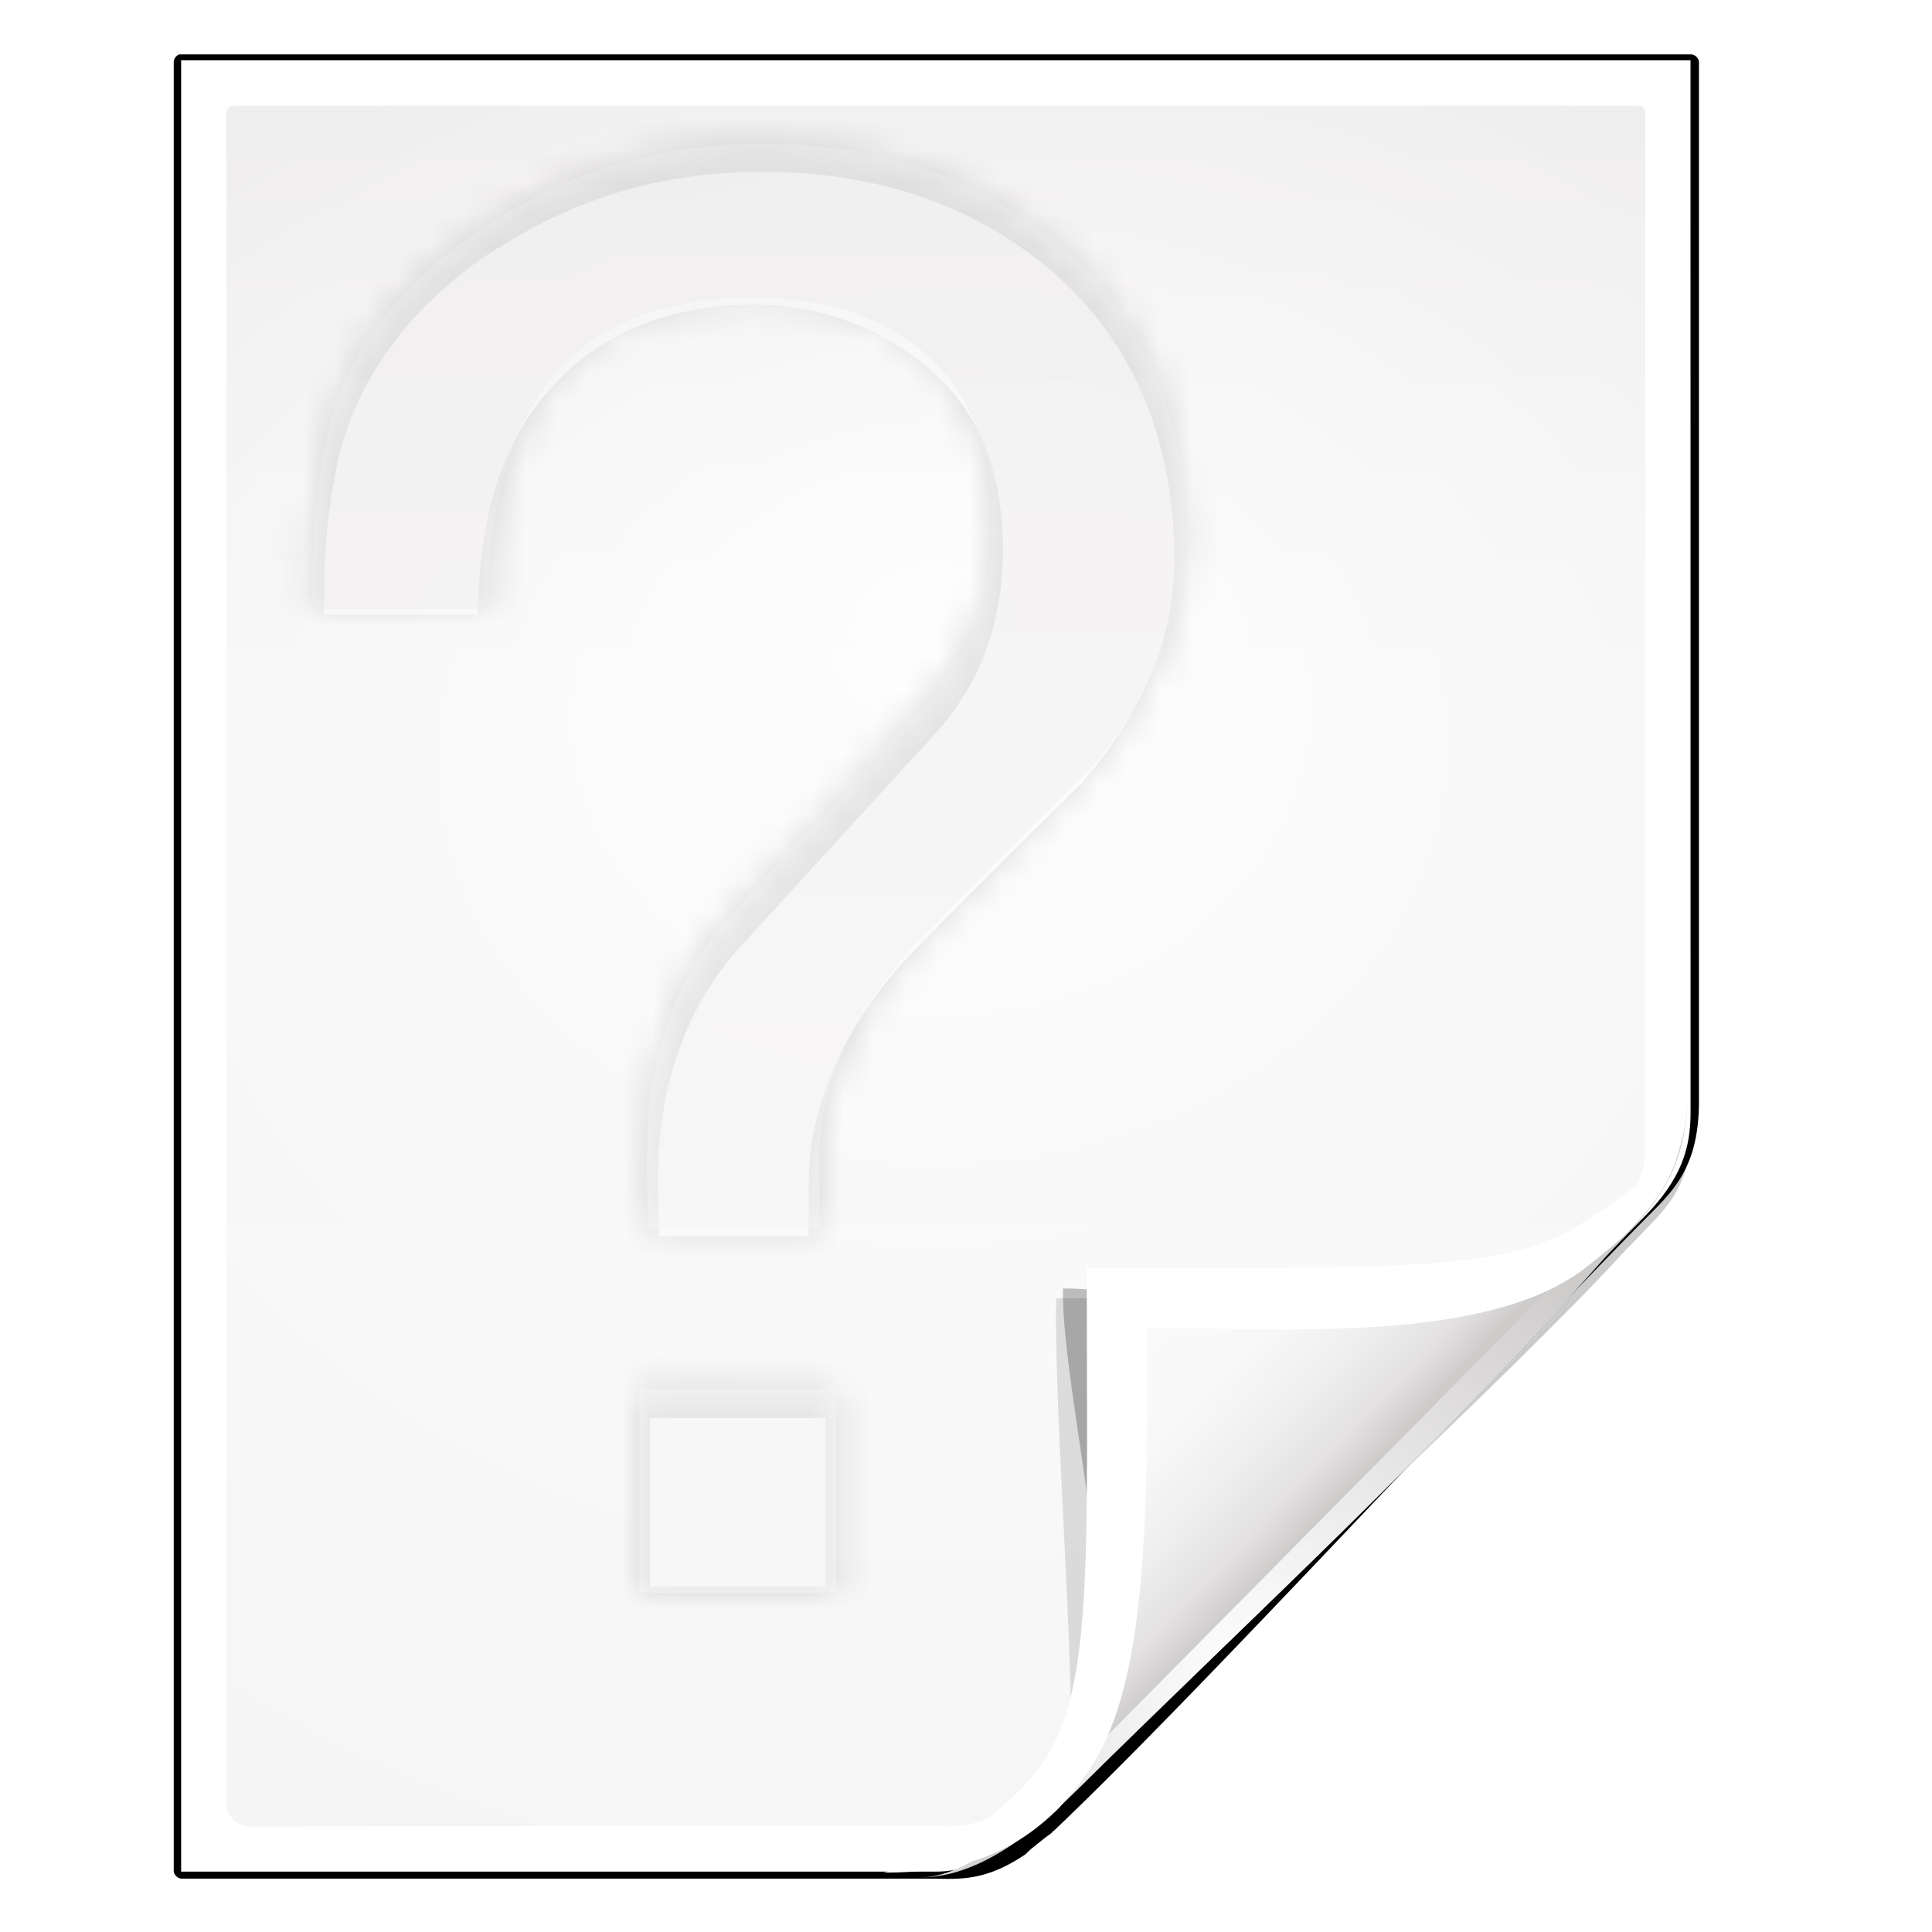 <?xml version="1.0" encoding="UTF-8" standalone="no"?>
<!-- Created with Inkscape (http://www.inkscape.org/) -->

<svg
   xmlns:dc="http://purl.org/dc/elements/1.1/"
   xmlns:cc="http://creativecommons.org/ns#"
   xmlns:rdf="http://www.w3.org/1999/02/22-rdf-syntax-ns#"
   xmlns:svg="http://www.w3.org/2000/svg"
   xmlns="http://www.w3.org/2000/svg"
   xmlns:xlink="http://www.w3.org/1999/xlink"
   xmlns:sodipodi="http://sodipodi.sourceforge.net/DTD/sodipodi-0.dtd"
   xmlns:inkscape="http://www.inkscape.org/namespaces/inkscape"
   width="128"
   height="128"
   id="svg2606"
   sodipodi:version="0.32"
   inkscape:version="0.48.0 r9654"
   version="1.0"
   sodipodi:docname="unknown.svgz"
   inkscape:output_extension="org.inkscape.output.svgz.inkscape"
   inkscape:export-filename="/home/pinheiro/pics/oxygen-icons/scalable/mimetypes/small/32x32/unknown.png"
   inkscape:export-xdpi="180"
   inkscape:export-ydpi="180">
  <defs
     id="defs2608">
    <linearGradient
       id="linearGradient6131">
      <stop
         id="stop6133"
         offset="0"
         style="stop-color:#fcfcfc;stop-opacity:1" />
      <stop
         style="stop-color:#f8f8f8;stop-opacity:1"
         offset="0.523"
         id="stop6135" />
      <stop
         id="stop6141"
         offset="0.775"
         style="stop-color:#f0efef;stop-opacity:1;" />
      <stop
         id="stop6139"
         offset="0.901"
         style="stop-color:#e3e1e1;stop-opacity:1;" />
      <stop
         id="stop6137"
         offset="1"
         style="stop-color:#cecbcb;stop-opacity:1" />
    </linearGradient>
    <linearGradient
       inkscape:collect="always"
       xlink:href="#linearGradient6131"
       id="linearGradient3893"
       gradientUnits="userSpaceOnUse"
       gradientTransform="matrix(1.012,0,0,1.012,-0.896,-0.987)"
       x1="86.738"
       y1="93.621"
       x2="95.46"
       y2="102.344" />
    <radialGradient
       inkscape:collect="always"
       xlink:href="#linearGradient3913-5"
       id="radialGradient3919-5"
       cx="90.75"
       cy="110.253"
       fx="90.75"
       fy="110.253"
       r="18.75"
       gradientTransform="matrix(1.307,0,0,1.307,-27.836,-33.818)"
       gradientUnits="userSpaceOnUse" />
    <linearGradient
       inkscape:collect="always"
       id="linearGradient3913-5">
      <stop
         style="stop-color:#ffffff;stop-opacity:1;"
         offset="0"
         id="stop3915-4" />
      <stop
         style="stop-color:#ffffff;stop-opacity:0;"
         offset="1"
         id="stop3917-7" />
    </linearGradient>
    <clipPath
       clipPathUnits="userSpaceOnUse"
       id="clipPath3889-6">
      <path
         sodipodi:nodetypes="cscscssc"
         inkscape:connector-curvature="0"
         id="path3891-5"
         d="m 112,82.503 c 0,4.465 -2.797,6.41 -5.28,8.094 -5.109,3.465 -14.939,3.325 -20.72,3.406 -0.081,5.781 0.166,15.505 -3.299,20.613 -1.684,2.482 -5.291,5.387 -8.201,5.387 2.318,0 4.743,-1.335 7.584,-4.085 9.142,-8.849 17.367,-16.135 25.673,-25.298 C 109.676,88.504 112,86.979 112,82.503 z"
         style="fill:url(#linearGradient3893);fill-opacity:1;stroke:none" />
    </clipPath>
    <filter
       color-interpolation-filters="sRGB"
       inkscape:collect="always"
       id="filter3909-6">
      <feGaussianBlur
         inkscape:collect="always"
         stdDeviation="0.43"
         id="feGaussianBlur3911-9" />
    </filter>
    <linearGradient
       inkscape:collect="always"
       xlink:href="#linearGradient3897-7"
       id="linearGradient3895-3"
       gradientUnits="userSpaceOnUse"
       gradientTransform="matrix(1.373,0,0,1.404,-41.379,-43.423)"
       x1="82.157"
       y1="90.382"
       x2="94.221"
       y2="102.184" />
    <linearGradient
       id="linearGradient3897-7">
      <stop
         style="stop-color:#fcfcfc;stop-opacity:1"
         offset="0"
         id="stop3899-4" />
      <stop
         id="stop3901-5"
         offset="0.523"
         style="stop-color:#f8f8f8;stop-opacity:1" />
      <stop
         style="stop-color:#f0efef;stop-opacity:1;"
         offset="0.723"
         id="stop3903-2" />
      <stop
         style="stop-color:#e3e1e1;stop-opacity:1;"
         offset="0.89"
         id="stop3905-5" />
      <stop
         style="stop-color:#cecbcb;stop-opacity:1"
         offset="1"
         id="stop3907-4" />
    </linearGradient>
    <clipPath
       clipPathUnits="userSpaceOnUse"
       id="clipPath6093-7">
      <path
         inkscape:connector-curvature="0"
         sodipodi:nodetypes="cccssccc"
         id="path6095-4"
         d="m 17,8 0.783,110 57.5,0 c 1.675,0 3.119,0.181 4.9,-1.6 C 88.981,107.602 99.94,96.548 107.199,89.224 109.64,86.761 110,84.753 110,82.5 L 110,8 z"
         style="fill:#ffffff;fill-opacity:1" />
    </clipPath>
    <radialGradient
       inkscape:collect="always"
       xlink:href="#linearGradient5982-7"
       id="radialGradient5988-0"
       cx="64"
       cy="64.004"
       fx="63.793"
       fy="47.275"
       r="47.5"
       gradientTransform="matrix(1.707,-0.085,0.07,1.394,-50.362,-20.218)"
       gradientUnits="userSpaceOnUse" />
    <linearGradient
       inkscape:collect="always"
       id="linearGradient5982-7">
      <stop
         style="stop-color:#ffffff;stop-opacity:1;"
         offset="0"
         id="stop5984-8" />
      <stop
         style="stop-color:#ffffff;stop-opacity:0;"
         offset="1"
         id="stop5986-6" />
    </linearGradient>
    <filter
       color-interpolation-filters="sRGB"
       inkscape:collect="always"
       id="filter6171-8"
       x="-0.479"
       width="1.957"
       y="-0.513"
       height="2.026">
      <feGaussianBlur
         inkscape:collect="always"
         stdDeviation="10.141"
         id="feGaussianBlur6173-8" />
    </filter>
    <linearGradient
       inkscape:collect="always"
       xlink:href="#linearGradient4518-3"
       id="linearGradient4524-4"
       x1="72"
       y1="0"
       x2="72"
       y2="116.401"
       gradientUnits="userSpaceOnUse"
       gradientTransform="matrix(1.014,0,0,1.013,-1.513,-1.307)" />
    <linearGradient
       id="linearGradient4518-3">
      <stop
         style="stop-color:#eeecec;stop-opacity:1"
         offset="0"
         id="stop4520-1" />
      <stop
         id="stop5969-4"
         offset="0.4"
         style="stop-color:#f4f4f4;stop-opacity:1" />
      <stop
         style="stop-color:#f6f5f5;stop-opacity:1"
         offset="1"
         id="stop4522-9" />
    </linearGradient>
    <filter
       inkscape:collect="always"
       id="filter4123">
      <feGaussianBlur
         inkscape:collect="always"
         stdDeviation="2.028"
         id="feGaussianBlur4125" />
    </filter>
    <filter
       inkscape:collect="always"
       id="filter4087"
       x="-0.165"
       width="1.329"
       y="-0.204"
       height="1.408">
      <feGaussianBlur
         inkscape:collect="always"
         stdDeviation="4.223"
         id="feGaussianBlur4089" />
    </filter>
    <filter
       inkscape:collect="always"
       id="filter4084">
      <feGaussianBlur
         inkscape:collect="always"
         stdDeviation="1.46"
         id="feGaussianBlur4086" />
    </filter>
    <filter
       color-interpolation-filters="sRGB"
       inkscape:collect="always"
       id="filter4015">
      <feGaussianBlur
         inkscape:collect="always"
         stdDeviation="0.55"
         id="feGaussianBlur4017" />
    </filter>
    <linearGradient
       inkscape:collect="always"
       xlink:href="#linearGradient3829"
       id="linearGradient3121"
       gradientUnits="userSpaceOnUse"
       x1="40.209"
       y1="44.983"
       x2="40.209"
       y2="12.68" />
    <linearGradient
       id="linearGradient3829">
      <stop
         style="stop-color:#f7f6f6;stop-opacity:1"
         offset="0"
         id="stop3831" />
      <stop
         style="stop-color:#efeeee;stop-opacity:1"
         offset="1"
         id="stop3833" />
    </linearGradient>
    <linearGradient
       inkscape:collect="always"
       xlink:href="#linearGradient3829"
       id="linearGradient3119"
       gradientUnits="userSpaceOnUse"
       x1="40.209"
       y1="44.983"
       x2="40.209"
       y2="12.68" />
    <linearGradient
       id="linearGradient3101">
      <stop
         style="stop-color:#f7f6f6;stop-opacity:1"
         offset="0"
         id="stop3103" />
      <stop
         style="stop-color:#efeeee;stop-opacity:1"
         offset="1"
         id="stop3105" />
    </linearGradient>
    <linearGradient
       inkscape:collect="always"
       xlink:href="#linearGradient3829"
       id="linearGradient3123"
       gradientUnits="userSpaceOnUse"
       x1="40.209"
       y1="44.983"
       x2="40.209"
       y2="12.68" />
    <linearGradient
       id="linearGradient3108">
      <stop
         style="stop-color:#f7f6f6;stop-opacity:1"
         offset="0"
         id="stop3110" />
      <stop
         style="stop-color:#efeeee;stop-opacity:1"
         offset="1"
         id="stop3112" />
    </linearGradient>
    <mask
       maskUnits="userSpaceOnUse"
       id="mask3903">
      <g
         transform="translate(0,-0.802)"
         id="g3905"
         style="font-size:68.31px;font-style:normal;font-variant:normal;font-weight:normal;font-stretch:normal;text-align:start;line-height:125%;letter-spacing:0px;word-spacing:0px;writing-mode:lr-tb;text-anchor:start;fill:url(#linearGradient3911);fill-opacity:1;stroke:none;font-family:MEAN 26 Sans;-inkscape-font-specification:MEAN 26 Sans">
        <path
           style="fill:url(#linearGradient3909);fill-opacity:1"
           sodipodi:nodetypes="ccccccccccccccsccccccccc"
           inkscape:connector-curvature="0"
           id="path3907"
           d="m 56.505,23.596 c -3.1e-5,2.596 -1.002,5.078 -3.006,7.446 -1.867,1.822 -3.712,3.666 -5.533,5.533 -2.004,2.186 -3.006,4.417 -3.006,6.694 l 0.012,2.254 -5.42,0 c 0,0 -0.028,-1.694 -0.028,-2.432 0,-3.455 1.238,-6.002 2.84,-7.678 L 48.376,28.856 c 1.366,-1.503 2.049,-3.347 2.049,-5.533 -2.5e-5,-2.323 -0.683,-4.099 -2.049,-5.328 -1.366,-1.23 -3.211,-1.844 -5.533,-1.844 -5.556,4.1e-5 -8.334,3.279 -8.334,9.837 l -5.533,0 c -3e-6,-1.184 -0.033,-2.964 0.41,-5.26 0.561,-2.906 2.482,-5.192 5.26,-6.968 2.55,-1.639 5.374,-2.459 8.47,-2.459 3.78,4.6e-5 6.922,1.07 9.427,3.211 2.641,2.277 3.962,5.305 3.962,9.085 M 45.507,57 l -6.216,0 0,-6.421 6.216,0 0,6.421" />
      </g>
    </mask>
    <linearGradient
       inkscape:collect="always"
       xlink:href="#linearGradient3829"
       id="linearGradient3911"
       gradientUnits="userSpaceOnUse"
       x1="40.209"
       y1="44.983"
       x2="40.209"
       y2="12.68" />
    <linearGradient
       id="linearGradient3118">
      <stop
         style="stop-color:#f7f6f6;stop-opacity:1"
         offset="0"
         id="stop3120" />
      <stop
         style="stop-color:#efeeee;stop-opacity:1"
         offset="1"
         id="stop3122" />
    </linearGradient>
    <linearGradient
       inkscape:collect="always"
       xlink:href="#linearGradient3829"
       id="linearGradient3909"
       gradientUnits="userSpaceOnUse"
       x1="40.209"
       y1="44.983"
       x2="40.209"
       y2="12.68" />
    <linearGradient
       id="linearGradient3125">
      <stop
         style="stop-color:#f7f6f6;stop-opacity:1"
         offset="0"
         id="stop3127" />
      <stop
         style="stop-color:#efeeee;stop-opacity:1"
         offset="1"
         id="stop3129" />
    </linearGradient>
    <filter
       color-interpolation-filters="sRGB"
       inkscape:collect="always"
       id="filter3941">
      <feGaussianBlur
         inkscape:collect="always"
         stdDeviation="0.441"
         id="feGaussianBlur3943" />
    </filter>
    <linearGradient
       y2="12.68"
       x2="40.209"
       y1="44.983"
       x1="40.209"
       gradientUnits="userSpaceOnUse"
       id="linearGradient3138"
       xlink:href="#linearGradient3829"
       inkscape:collect="always" />
    <linearGradient
       inkscape:collect="always"
       xlink:href="#linearGradient3829"
       id="linearGradient3120"
       gradientUnits="userSpaceOnUse"
       x1="40.209"
       y1="44.983"
       x2="40.209"
       y2="12.68" />
    <linearGradient
       inkscape:collect="always"
       xlink:href="#linearGradient3829"
       id="linearGradient3122"
       gradientUnits="userSpaceOnUse"
       x1="40.209"
       y1="44.983"
       x2="40.209"
       y2="12.68" />
    <linearGradient
       inkscape:collect="always"
       xlink:href="#linearGradient3829"
       id="linearGradient3124"
       gradientUnits="userSpaceOnUse"
       x1="40.209"
       y1="44.983"
       x2="40.209"
       y2="12.68" />
  </defs>
  <sodipodi:namedview
     id="base"
     pagecolor="#ffffff"
     bordercolor="#666666"
     borderopacity="1.0"
     inkscape:pageopacity="0.0"
     inkscape:pageshadow="2"
     inkscape:zoom="2.8284271"
     inkscape:cx="63.815552"
     inkscape:cy="60.668"
     inkscape:document-units="px"
     inkscape:current-layer="layer1"
     width="128px"
     height="128px"
     showgrid="false"
     inkscape:grid-points="true"
     showguides="true"
     inkscape:guide-bbox="true"
     inkscape:window-width="1224"
     inkscape:window-height="757"
     inkscape:window-x="0"
     inkscape:window-y="383"
     inkscape:snap-global="false"
     inkscape:window-maximized="0"
     inkscape:snap-page="true">
    <inkscape:grid
       id="GridFromPre046Settings"
       type="xygrid"
       originx="0px"
       originy="0px"
       spacingx="4px"
       spacingy="4px"
       color="#0000ff"
       empcolor="#0000ff"
       opacity="0.2"
       empopacity="0.4"
       empspacing="2"
       visible="true"
       enabled="true"
       snapvisiblegridlinesonly="true" />
    <sodipodi:guide
       orientation="1,0"
       position="-68,29.326"
       id="guide4564" />
    <sodipodi:guide
       orientation="1,0"
       position="-121.622,135.057"
       id="guide3859" />
    <sodipodi:guide
       orientation="0,1"
       position="38.582,-74.688"
       id="guide4360" />
  </sodipodi:namedview>
  <g
     inkscape:label="Livello 1"
     inkscape:groupmode="layer"
     id="layer1">
    <path
       style="opacity:0.456;fill:#000000;fill-opacity:1;filter:url(#filter4123)"
       d="m 13.333,5.336 0,118.33 49.855,-0.067 c 2.116,-0.003 4.529,-1.772 7,-4.25 0.712,-0.714 1.441,-1.394 2.156,-2.094 0.416,-0.406 0.832,-0.814 1.25,-1.219 7.774,-7.41 26.983,-25.123 34.219,-33.1 0.421,-0.421 0.812,-0.811 1.156,-1.188 1.464,-1.498 2.762,-2.838 2.994,-5.862 L 112,75.156 111.997,5.336 z"
       id="path5990"
       inkscape:connector-curvature="0"
       sodipodi:nodetypes="ccsssccccccc"
       transform="matrix(1.014,0,0,1.013,-1.513,-1.307)" />
    <path
       sodipodi:type="inkscape:offset"
       inkscape:radius="-0.31466308"
       inkscape:original="M 13.1875 4.53125 C 12.818918 4.609246 12.529956 4.967008 12.53125 5.34375 L 12.53125 123.65625 C 12.53885 124.07954 12.920464 124.4611 13.34375 124.46875 L 62.15625 124.46875 C 63.930251 124.46875 65.829207 124.74865 68.6875 122.8125 C 68.829003 122.58432 71.218784 120.82456 70.53125 121.25 C 80.188854 112.07585 98.162197 92.41186 109.34375 81.09375 C 111.06182 79.375681 112.8125 77.674752 112.8125 73.3125 L 112.8125 5.34375 C 112.80483 4.9204809 112.42327 4.5388981 112 4.53125 L 13.34375 4.53125 C 13.29182 4.52633 13.239428 4.52633 13.1875 4.53125 z "
       style="fill:#000000;fill-opacity:1;filter:url(#filter4084)"
       id="path3314"
       d="m 13.219,4.844 c -0.201,0.057 -0.376,0.293 -0.375,0.5 l 0,118.312 c 0.004,0.238 0.262,0.496 0.5,0.5 l 48.812,0 c 1.807,0 3.551,0.298 6.344,-1.594 0.036,-0.037 0.077,-0.082 0.125,-0.125 0.084,-0.074 0.194,-0.184 0.312,-0.281 0.237,-0.194 0.517,-0.417 0.781,-0.625 0.207,-0.162 0.369,-0.269 0.5,-0.375 a 0.315,0.315 0 0 1 0.031,-0.062 c 0.005,-0.004 0.027,0.004 0.031,0 a 0.315,0.315 0 0 1 0.031,-0.062 c 0.004,-0.004 0.027,0.004 0.031,0 9.639,-9.159 27.595,-28.834 38.781,-40.156 1.72,-1.72 3.375,-3.284 3.375,-7.562 l 0,-67.969 c -0.004,-0.238 -0.262,-0.496 -0.5,-0.5 l -98.656,0 a 0.315,0.315 0 0 1 -0.031,0 c -0.021,-0.002 -0.041,-6.768e-4 -0.062,0 -0.011,3.384e-4 -0.021,-0.001 -0.031,0 z"
       transform="matrix(1.014,0,0,1.013,-1.513,-1.307)" />
    <path
       style="fill:#ffffff;fill-opacity:1"
       d="m 12,4 0,120 50,0 c 1.698,0 3.967,-0.578 7.095,-3.682 8.99,-8.924 32.51,-32.236 39.867,-39.727 2.474,-2.519 3.042,-4.573 3.042,-6.877 L 112,4 z"
       id="path34"
       sodipodi:nodetypes="cccssccc"
       inkscape:connector-curvature="0" />
    <path
       style="fill:url(#linearGradient4524-4);fill-opacity:1"
       d="M 15.507,7 C 15.162,7 15,7.238 15,7.507 L 15,119.48 c 0,0.832 0.689,1.52 1.52,1.52 l 44.959,-0.032 c 0.054,-4e-5 0.821,0.024 1.52,0.032 1.802,-0.041 3.174,-0.764 4.415,-1.614 C 68.481,119.091 97.54,90.697 106.785,81.386 108.166,79.995 109,77.385 109,76.425 L 109,7.507 C 109,7.18 108.835,7 108.493,7 z"
       id="path3967"
       inkscape:connector-curvature="0"
       sodipodi:nodetypes="ccsssccscccc" />
    <path
       sodipodi:nodetypes="ccssscccccc"
       inkscape:connector-curvature="0"
       id="path5980"
       d="M 15.507,7 C 15.162,7 15,7.238 15,7.507 L 15,119.48 c 0,0.832 0.689,1.515 1.52,1.52 l 46.846,0.285 c 0.054,3.3e-4 3.318,-0.008 4.017,5e-5 6.629,-4.563 31.077,-31.337 40.143,-40.459 0.666,-0.747 0.464,-0.375 1.474,-1.629 L 109,7.507 C 109,7.18 108.835,7 108.493,7 z"
       style="opacity:0.847;fill:url(#radialGradient5988-0);fill-opacity:1" />
    <path
       style="fill:#000000"
       d=""
       id="path2197" />
    <path
       clip-path="url(#clipPath6093-7)"
       style="opacity:0.347;fill:#000000;fill-opacity:1;stroke:none;filter:url(#filter6171-8)"
       d="m 114.4,82.503 c 0,4.465 -6.198,3.507 -8.68,5.19 -5.109,3.465 -20.175,2.225 -25.956,2.306 -0.081,5.781 0.787,16.144 0.787,22.294 0,2.978 -3.44,11.209 -6.351,11.209 -2.091,1.534 3.488,8.211 6.735,5.32 9.502,-8.461 35.132,-30.023 43.351,-39.263 2.04,-2.294 -4.905,-9.845 -9.886,-7.057 z"
       id="path6153"
       inkscape:connector-curvature="0"
       sodipodi:nodetypes="cscscssc"
       transform="matrix(1.271,0,0,1.301,-31.411,-31.072)" />
    <path
       sodipodi:nodetypes="cscscssc"
       inkscape:connector-curvature="0"
       id="path6081"
       d="m 113.9,82.503 c 0,4.465 -7.963,11.13 -10.953,11.553 -6.395,0.906 -15.825,-3.478 -21.606,-3.397 -0.081,5.781 3.918,18.962 0.453,24.071 -1.684,2.482 -3.884,8.072 -6.794,8.072 -2.091,1.534 3.488,11.211 6.735,8.32 9.502,-8.461 45.999,-30.201 54.218,-39.442 2.04,-2.294 -17.072,-11.966 -22.053,-9.178 z"
       style="opacity:0.493;fill:#000000;fill-opacity:1;stroke:none;filter:url(#filter4087)"
       clip-path="url(#clipPath6093-7)"
       transform="matrix(1.324,0,0,1.354,-37.271,-37.383)" />
    <path
       style="fill:url(#linearGradient3895-3);fill-opacity:1;stroke:none"
       d="m 111.807,72.374 c 0,6.193 -3.796,8.89 -7.164,11.225 C 97.711,88.405 83.444,87.388 75.6,87.5 c -0.11,8.018 0.702,21.415 -4,28.5 -2.285,3.443 -6.727,8.385 -10.676,8.385 3.145,0 6.435,-1.851 10.291,-5.665 12.405,-12.273 23.565,-22.379 34.835,-35.087 2.604,-2.936 5.757,-5.051 5.757,-11.259 z"
       id="path6011"
       inkscape:connector-curvature="0"
       sodipodi:nodetypes="cscscssc" />
    <path
       style="fill:#ffffff;fill-opacity:1;stroke:none"
       d="m 111.832,71.942 c -0.429,5.408 -4.397,7.299 -6.557,8.796 C 100.153,84.289 93.349,84 72,84 c 0,19.655 0.5,28.4 -3.22,33.203 -2.214,2.859 -6.648,6.047 -10.262,6.865 4.951,0 8.407,-1.082 11.642,-4.282 0.46,-0.539 1.379,-1.542 2.101,-2.68 C 76.1,111.321 76,99.904 76,88 c 7.844,-0.112 21.631,1.156 28.562,-3.65 0.632,-0.438 2.57,-2.01 3.135,-2.576 3.142,-3.142 3.823,-5.144 4.134,-9.833 z M 58.518,124.068 c -0.214,0.048 -0.425,0.058 -0.636,0.087 0.213,-0.023 0.421,-0.046 0.636,-0.087 z"
       id="path6122"
       inkscape:connector-curvature="0"
       sodipodi:nodetypes="cscsccccsscccc" />
    <path
       style="fill:none;stroke:url(#radialGradient3919-5);stroke-width:1.856;stroke-linecap:butt;stroke-linejoin:miter;stroke-miterlimit:4;stroke-opacity:1;stroke-dasharray:none;filter:url(#filter3909-6)"
       d="M 108.977,89.509 79.935,118.211"
       id="path3873"
       inkscape:connector-curvature="0"
       sodipodi:nodetypes="cc"
       clip-path="url(#clipPath3889-6)"
       transform="matrix(1.357,0,0,1.387,-40.163,-42.054)" />
    <g
       id="g3125"
       style="opacity:0.485;filter:url(#filter4015)"
       transform="matrix(1.686,0,0,1.686,-31.515,-21.333)">
      <g
         transform="matrix(1.246,0,0,1.246,-5.133,4.218)"
         id="g3127"
         style="font-size:68.31px;font-style:normal;font-variant:normal;font-weight:normal;font-stretch:normal;text-align:start;line-height:125%;letter-spacing:0px;word-spacing:0px;writing-mode:lr-tb;text-anchor:start;fill:url(#linearGradient3121);fill-opacity:1;stroke:none;font-family:MEAN 26 Sans;-inkscape-font-specification:MEAN 26 Sans">
        <path
           style="fill:url(#linearGradient3119);fill-opacity:1"
           sodipodi:nodetypes="ccccccccccccccsccccccccc"
           inkscape:connector-curvature="0"
           id="path3129"
           d="m 56.505,23.596 c -3.1e-5,2.596 -1.002,5.078 -3.006,7.446 -1.867,1.822 -3.712,3.666 -5.533,5.533 -2.004,2.186 -3.006,4.417 -3.006,6.694 l 0.012,2.254 -5.42,0 c 0,0 -0.028,-1.694 -0.028,-2.432 0,-3.455 1.238,-6.002 2.84,-7.678 L 48.376,28.856 c 1.366,-1.503 2.049,-3.347 2.049,-5.533 -2.5e-5,-2.323 -0.683,-4.099 -2.049,-5.328 -1.366,-1.23 -3.211,-1.844 -5.533,-1.844 -5.556,4.1e-5 -8.334,3.279 -8.334,9.837 l -5.533,0 c -3e-6,-1.184 -0.033,-2.964 0.41,-5.26 0.561,-2.906 2.482,-5.192 5.26,-6.968 2.55,-1.639 5.374,-2.459 8.47,-2.459 3.78,4.6e-5 6.922,1.07 9.427,3.211 2.641,2.277 3.962,5.305 3.962,9.085 M 45.507,57 l -6.216,0 0,-6.421 6.216,0 0,6.421" />
      </g>
      <g
         mask="url(#mask3903)"
         transform="matrix(1.246,0,0,1.246,-5.133,5.218)"
         id="g3131"
         style="font-size:68.31px;font-style:normal;font-variant:normal;font-weight:normal;font-stretch:normal;text-align:start;line-height:125%;letter-spacing:0px;word-spacing:0px;writing-mode:lr-tb;text-anchor:start;opacity:0.276;fill:url(#linearGradient3138);fill-opacity:1;stroke:#000000;stroke-width:0.679;stroke-miterlimit:4;stroke-opacity:1;stroke-dasharray:none;filter:url(#filter3941);font-family:MEAN 26 Sans;-inkscape-font-specification:MEAN 26 Sans">
        <path
           sodipodi:nodetypes="ccssccccsscccccsccccccscccccccccccsccscccccsccsccccccccccccccccccccc"
           inkscape:connector-curvature="0"
           id="path3133"
           d="M 43.025,6.014 C 39.868,6.014 30.552,7.342 27.949,9.015 25.119,10.824 13.094,19.747 12.512,22.763 c -0.45,2.331 10.488,3.803 11.198,4.742 l 1.906,2.519 4.958,5.216 4.328,-7.022 4.557,-0.903 -0.802,-1.817 C 37.35,22.543 37.633,22.504 38.95,20.95 c 1.317,-1.554 0.681,-1.842 3.392,-1.842 2.263,4e-5 0.808,0.584 2.103,1.75 1.287,1.159 1.336,-0.102 1.336,2.154 -2.4e-5,2.115 -0.056,2.065 -1.367,3.507 l -5.097,6.462 c -1.66,1.737 -4.342,5.173 -4.342,8.709 0,0.746 1.135,2.438 1.135,2.438 l 0.1,1.347 1.447,1.304 6.409,0.201 2.45,0.301 1.605,-2.149 1.204,-1.548 c 1.337,-1.719 3.851,-2.019 5.815,-4.162 1.82,-1.865 2.061,-1.505 3.926,-3.324 l 3.11,1.774 C 64.219,35.456 62.762,27.28 62.762,24.597 62.762,20.738 67.298,9.667 64.586,7.329 62.017,5.134 46.869,6.014 43.025,6.014 z M 43.125,11.384 c 3.716,4.5e-5 6.747,1.071 9.188,3.156 2.571,2.216 3.844,5.352 3.844,9.053 -3e-5,2.508 -0.942,4.737 -2.906,7.058 -1.869,1.824 -3.708,3.662 -5.531,5.531 -2.043,2.229 -3.094,4.721 -3.094,7.098 l 0,1.674 -4.719,0 C 39.901,44.589 39.875,43.72 39.875,43.094 c 0,-3.374 1.207,-5.822 2.75,-7.438 l 6,-6.562 c 1.421,-1.563 2.125,-3.525 2.125,-5.781 -2.6e-5,-2.389 -0.711,-4.262 -2.156,-5.562 -1.437,-1.294 -3.368,-2.178 -5.75,-2.178 -2.845,2.1e-5 -5.039,1.079 -6.5,2.803 -1.404,1.658 -2.104,3.832 -2.156,6.971 l -4.844,0 c -0.002,-1.18 -0.033,-2.453 0.375,-4.565 0.54,-2.797 2.367,-5.248 5.094,-6.991 l 0.031,0 c 2.498,-1.606 5.244,-2.406 8.281,-2.406 z m -6.595,36.409 -0.802,1.347 -1.003,8.011 0.802,2.25 4.858,0.702 8.526,-0.502 -0.802,-1.748 3.654,-0.602 -3.31,-6.908 0.401,-2.149 -3.554,0.1 -5.617,-0.502 z M 39.625,50.688 l 5.531,0 0,5.318 -5.531,0 z"
           style="font-size:medium;font-style:normal;font-variant:normal;font-weight:normal;font-stretch:normal;text-indent:0;text-align:start;text-decoration:none;line-height:125%;letter-spacing:0;word-spacing:0;text-transform:none;direction:ltr;block-progression:tb;writing-mode:lr-tb;text-anchor:start;baseline-shift:baseline;color:#000000;fill:#000000;fill-opacity:1;fill-rule:nonzero;stroke:none;stroke-width:0.679;marker:none;visibility:visible;display:inline;overflow:visible;enable-background:accumulate;font-family:MEAN 26 Sans;-inkscape-font-specification:MEAN 26 Sans" />
      </g>
    </g>
    <g
       transform="matrix(1.686,0,0,1.686,-31.515,-21.333)"
       style="opacity:0.485;filter:url(#filter4015)"
       id="g3109">
      <g
         style="font-size:68.31px;font-style:normal;font-variant:normal;font-weight:normal;font-stretch:normal;text-align:start;line-height:125%;letter-spacing:0px;word-spacing:0px;writing-mode:lr-tb;text-anchor:start;fill:url(#linearGradient3122);fill-opacity:1;stroke:none;font-family:MEAN 26 Sans;-inkscape-font-specification:MEAN 26 Sans"
         id="g3111"
         transform="matrix(1.246,0,0,1.246,-5.133,4.218)">
        <path
           d="m 56.505,23.596 c -3.1e-5,2.596 -1.002,5.078 -3.006,7.446 -1.867,1.822 -3.712,3.666 -5.533,5.533 -2.004,2.186 -3.006,4.417 -3.006,6.694 l 0.012,2.254 -5.42,0 c 0,0 -0.028,-1.694 -0.028,-2.432 0,-3.455 1.238,-6.002 2.84,-7.678 L 48.376,28.856 c 1.366,-1.503 2.049,-3.347 2.049,-5.533 -2.5e-5,-2.323 -0.683,-4.099 -2.049,-5.328 -1.366,-1.23 -3.211,-1.844 -5.533,-1.844 -5.556,4.1e-5 -8.334,3.279 -8.334,9.837 l -5.533,0 c -3e-6,-1.184 -0.033,-2.964 0.41,-5.26 0.561,-2.906 2.482,-5.192 5.26,-6.968 2.55,-1.639 5.374,-2.459 8.47,-2.459 3.78,4.6e-5 6.922,1.07 9.427,3.211 2.641,2.277 3.962,5.305 3.962,9.085 M 45.507,57 l -6.216,0 0,-6.421 6.216,0 0,6.421"
           id="path3113"
           inkscape:connector-curvature="0"
           sodipodi:nodetypes="ccccccccccccccsccccccccc"
           style="fill:url(#linearGradient3120);fill-opacity:1" />
      </g>
      <g
         style="font-size:68.31px;font-style:normal;font-variant:normal;font-weight:normal;font-stretch:normal;text-align:start;line-height:125%;letter-spacing:0px;word-spacing:0px;writing-mode:lr-tb;text-anchor:start;opacity:0.276;fill:url(#linearGradient3124);fill-opacity:1;stroke:#000000;stroke-width:0.679;stroke-miterlimit:4;stroke-opacity:1;stroke-dasharray:none;filter:url(#filter3941);font-family:MEAN 26 Sans;-inkscape-font-specification:MEAN 26 Sans"
         id="g3115"
         transform="matrix(1.246,0,0,1.246,-5.133,5.218)"
         mask="url(#mask3903)">
        <path
           style="font-size:medium;font-style:normal;font-variant:normal;font-weight:normal;font-stretch:normal;text-indent:0;text-align:start;text-decoration:none;line-height:125%;letter-spacing:0;word-spacing:0;text-transform:none;direction:ltr;block-progression:tb;writing-mode:lr-tb;text-anchor:start;baseline-shift:baseline;color:#000000;fill:#000000;fill-opacity:1;fill-rule:nonzero;stroke:none;stroke-width:0.679;marker:none;visibility:visible;display:inline;overflow:visible;enable-background:accumulate;font-family:MEAN 26 Sans;-inkscape-font-specification:MEAN 26 Sans"
           d="M 43.025,6.014 C 39.868,6.014 30.552,7.342 27.949,9.015 25.119,10.824 13.094,19.747 12.512,22.763 c -0.45,2.331 10.488,3.803 11.198,4.742 l 1.906,2.519 4.958,5.216 4.328,-7.022 4.557,-0.903 -0.802,-1.817 C 37.35,22.543 37.633,22.504 38.95,20.95 c 1.317,-1.554 0.681,-1.842 3.392,-1.842 2.263,4e-5 0.808,0.584 2.103,1.75 1.287,1.159 1.336,-0.102 1.336,2.154 -2.4e-5,2.115 -0.056,2.065 -1.367,3.507 l -5.097,6.462 c -1.66,1.737 -4.342,5.173 -4.342,8.709 0,0.746 1.135,2.438 1.135,2.438 l 0.1,1.347 1.447,1.304 6.409,0.201 2.45,0.301 1.605,-2.149 1.204,-1.548 c 1.337,-1.719 3.851,-2.019 5.815,-4.162 1.82,-1.865 2.061,-1.505 3.926,-3.324 l 3.11,1.774 C 64.219,35.456 62.762,27.28 62.762,24.597 62.762,20.738 67.298,9.667 64.586,7.329 62.017,5.134 46.869,6.014 43.025,6.014 z M 43.125,11.384 c 3.716,4.5e-5 6.747,1.071 9.188,3.156 2.571,2.216 3.844,5.352 3.844,9.053 -3e-5,2.508 -0.942,4.737 -2.906,7.058 -1.869,1.824 -3.708,3.662 -5.531,5.531 -2.043,2.229 -3.094,4.721 -3.094,7.098 l 0,1.674 -4.719,0 C 39.901,44.589 39.875,43.72 39.875,43.094 c 0,-3.374 1.207,-5.822 2.75,-7.438 l 6,-6.562 c 1.421,-1.563 2.125,-3.525 2.125,-5.781 -2.6e-5,-2.389 -0.711,-4.262 -2.156,-5.562 -1.437,-1.294 -3.368,-2.178 -5.75,-2.178 -2.845,2.1e-5 -5.039,1.079 -6.5,2.803 -1.404,1.658 -2.104,3.832 -2.156,6.971 l -4.844,0 c -0.002,-1.18 -0.033,-2.453 0.375,-4.565 0.54,-2.797 2.367,-5.248 5.094,-6.991 l 0.031,0 c 2.498,-1.606 5.244,-2.406 8.281,-2.406 z m -6.595,36.409 -0.802,1.347 -1.003,8.011 0.802,2.25 4.858,0.702 8.526,-0.502 -0.802,-1.748 3.654,-0.602 -3.31,-6.908 0.401,-2.149 -3.554,0.1 -5.617,-0.502 z M 39.625,50.688 l 5.531,0 0,5.318 -5.531,0 z"
           id="path3117"
           inkscape:connector-curvature="0"
           sodipodi:nodetypes="ccssccccsscccccsccccccscccccccccccsccscccccsccsccccccccccccccccccccc" />
      </g>
    </g>
  </g>
</svg>
